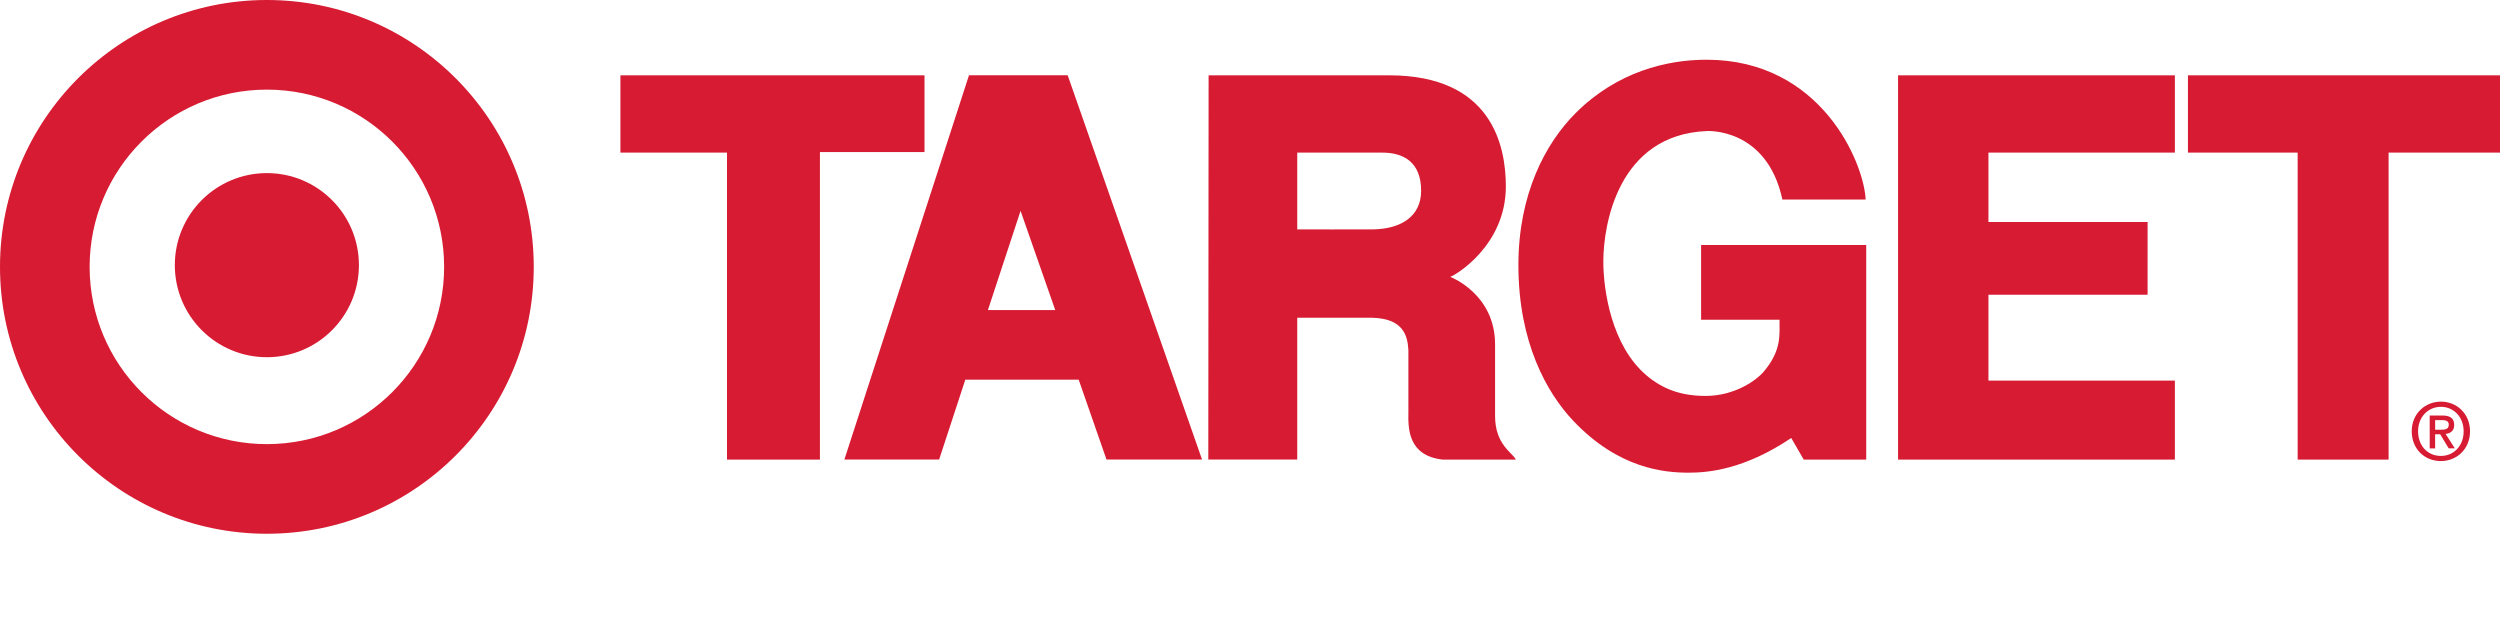 <svg xmlns="http://www.w3.org/2000/svg" viewBox="0 0 100 25" enable-background="new 0 0 100 25"><g><path d="M0 10.675C0 4.78 4.78 0 10.675 0 16.57 0 21.35 4.78 21.35 10.675c0 5.896-4.78 10.675-10.675 10.675C4.78 21.35 0 16.57 0 10.675zm10.675 7.09c3.916 0 7.09-3.174 7.09-7.09s-3.174-7.09-7.09-7.09c-3.915 0-7.09 3.174-7.09 7.09s3.175 7.09 7.09 7.09zm0-3.476c2.033 0 3.682-1.65 3.682-3.683s-1.648-3.682-3.682-3.682c-2.033 0-3.682 1.648-3.682 3.682 0 2.033 1.65 3.682 3.682 3.682zm0-3.683" fill="#D71B32"/><g fill="#D71B32"><path d="M24.817 3.013H36.98v3.07h-4.183v12.3H29.08V6.105h-4.263zM48.344 3.013h7.22c4.103 0 4.67 2.808 4.67 4.445 0 2.376-2.045 3.57-2.227 3.615 0 0 1.796.67 1.796 2.706v2.864c0 1.148.705 1.467.83 1.74H57.7c-1.398-.16-1.375-1.274-1.364-1.91v-2.468c-.034-.603-.216-1.273-1.478-1.296H51.89v5.673h-3.558l.012-15.37zM55.3 6.105h-3.41v3.07s2.66.007 3.06 0c1.068-.024 1.895-.5 1.895-1.547 0-1.14-.703-1.523-1.544-1.523zM75.922 3.013v15.37h11.073v-3.16h-7.457v-3.434h6.366V8.88h-6.366V6.104h7.457V3.013zM87.518 6.105h4.388v12.278h3.638V6.105H100V3.013H87.518zM38.762 3.01h3.945l5.375 15.372H44.26l-1.112-3.194h-4.536l-1.047 3.194h-3.79L38.76 3.01zm2.06 5.426l-1.306 3.967h2.694l-1.387-3.967zM74.65 9.8h-6.606v2.99h3.138c-.005.615.09 1.23-.647 2.093-.25.294-1.11.954-2.31.954-1.01 0-1.738-.29-2.37-.825-1.393-1.184-1.722-3.396-1.722-4.552 0-1.455.58-5.07 4.138-5.218 0 0 2.4-.155 3.025 2.74h3.33c-.067-1.466-1.772-5.586-6.354-5.593-1.58-.003-3.588.473-5.25 2.138-1.203 1.205-2.286 3.23-2.286 6.08 0 3.093 1.14 5.104 2.18 6.21 1.828 1.94 3.67 2.09 4.63 2.09.76 0 2.216-.115 4.103-1.388l.5.864h2.5V9.8z"/></g><path d="M97.404 17.935h-.216V16.62h.5c.317 0 .48.11.48.377 0 .238-.147.337-.344.36l.37.577h-.246l-.34-.563h-.203v.565zm.242-.747c.162 0 .305-.016.305-.206 0-.16-.155-.178-.285-.178h-.26v.385h.24zm-.007 1.255c-.684 0-1.17-.512-1.17-1.19 0-.714.54-1.188 1.17-1.188.622 0 1.162.473 1.162 1.19 0 .715-.54 1.188-1.163 1.188zm0-2.17c-.516 0-.916.404-.916.982 0 .54.35.982.915.982.507 0 .908-.4.908-.982 0-.578-.4-.982-.91-.982z" fill="#D71B32"/></g></svg>